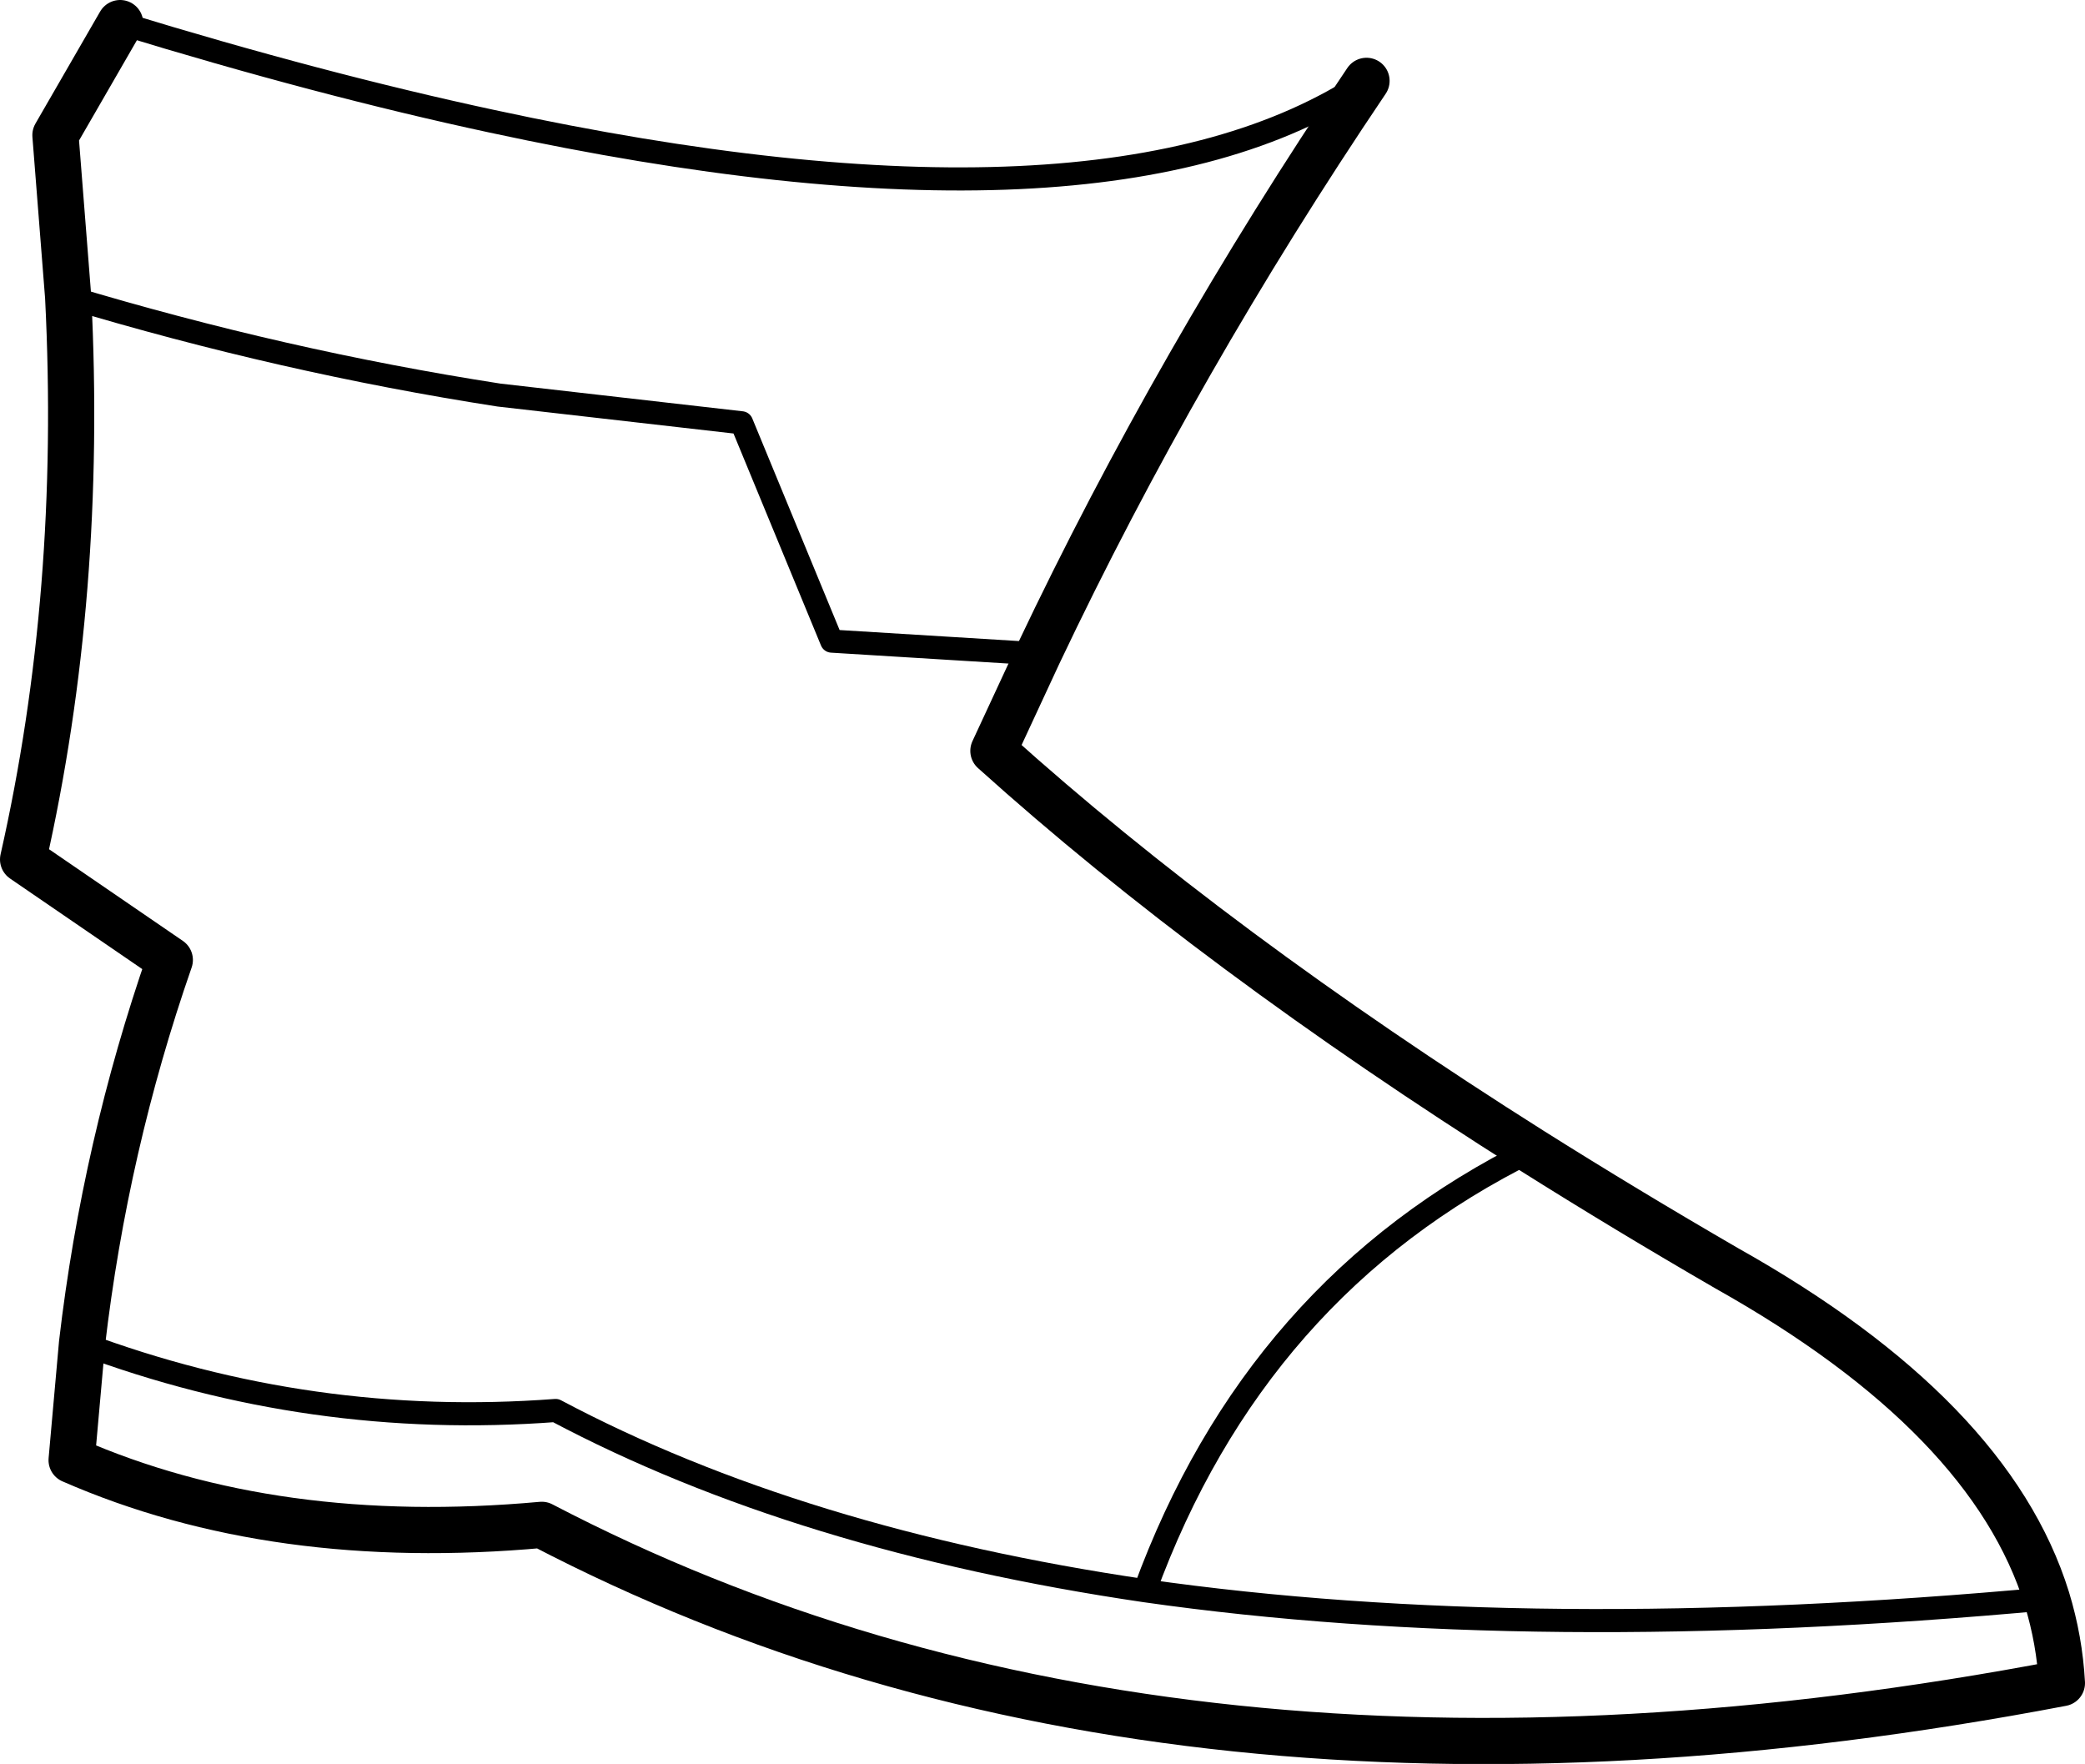 <?xml version="1.0" encoding="UTF-8" standalone="no"?>
<svg xmlns:xlink="http://www.w3.org/1999/xlink" height="76.35px" width="90.25px" xmlns="http://www.w3.org/2000/svg">
  <g transform="matrix(1.0, 0.0, 0.0, 1.0, -212.95, -358.1)">
    <path d="M272.1 361.6 Q263.9 373.75 257.9 386.4 L255.95 390.6 Q265.55 399.25 279.25 407.9 283.3 410.45 287.7 413.0 299.1 419.4 301.55 427.3 302.1 429.1 302.2 430.95 263.6 438.3 236.4 424.1 224.85 425.15 216.05 421.3 L216.5 416.25 Q217.5 407.7 220.3 399.65 L213.95 395.3 Q216.55 383.8 215.9 370.95 L215.35 363.95 218.15 359.1" fill="none" stroke="#000000" stroke-linecap="round" stroke-linejoin="round" stroke-width="2.0"/>
    <path d="M218.15 359.1 Q226.8 361.75 234.25 363.35 260.9 369.1 272.1 361.6 M215.9 370.95 Q225.2 373.75 234.55 375.2 L245.05 376.4 248.95 385.85 257.9 386.4 M279.25 407.9 Q267.3 413.8 262.5 426.95 279.3 429.35 301.55 427.3 M262.5 426.95 Q247.55 424.75 237.0 419.15 226.4 419.95 216.5 416.25" fill="none" stroke="#000000" stroke-linecap="round" stroke-linejoin="round" stroke-width="1.0"/>
  </g>
</svg>
